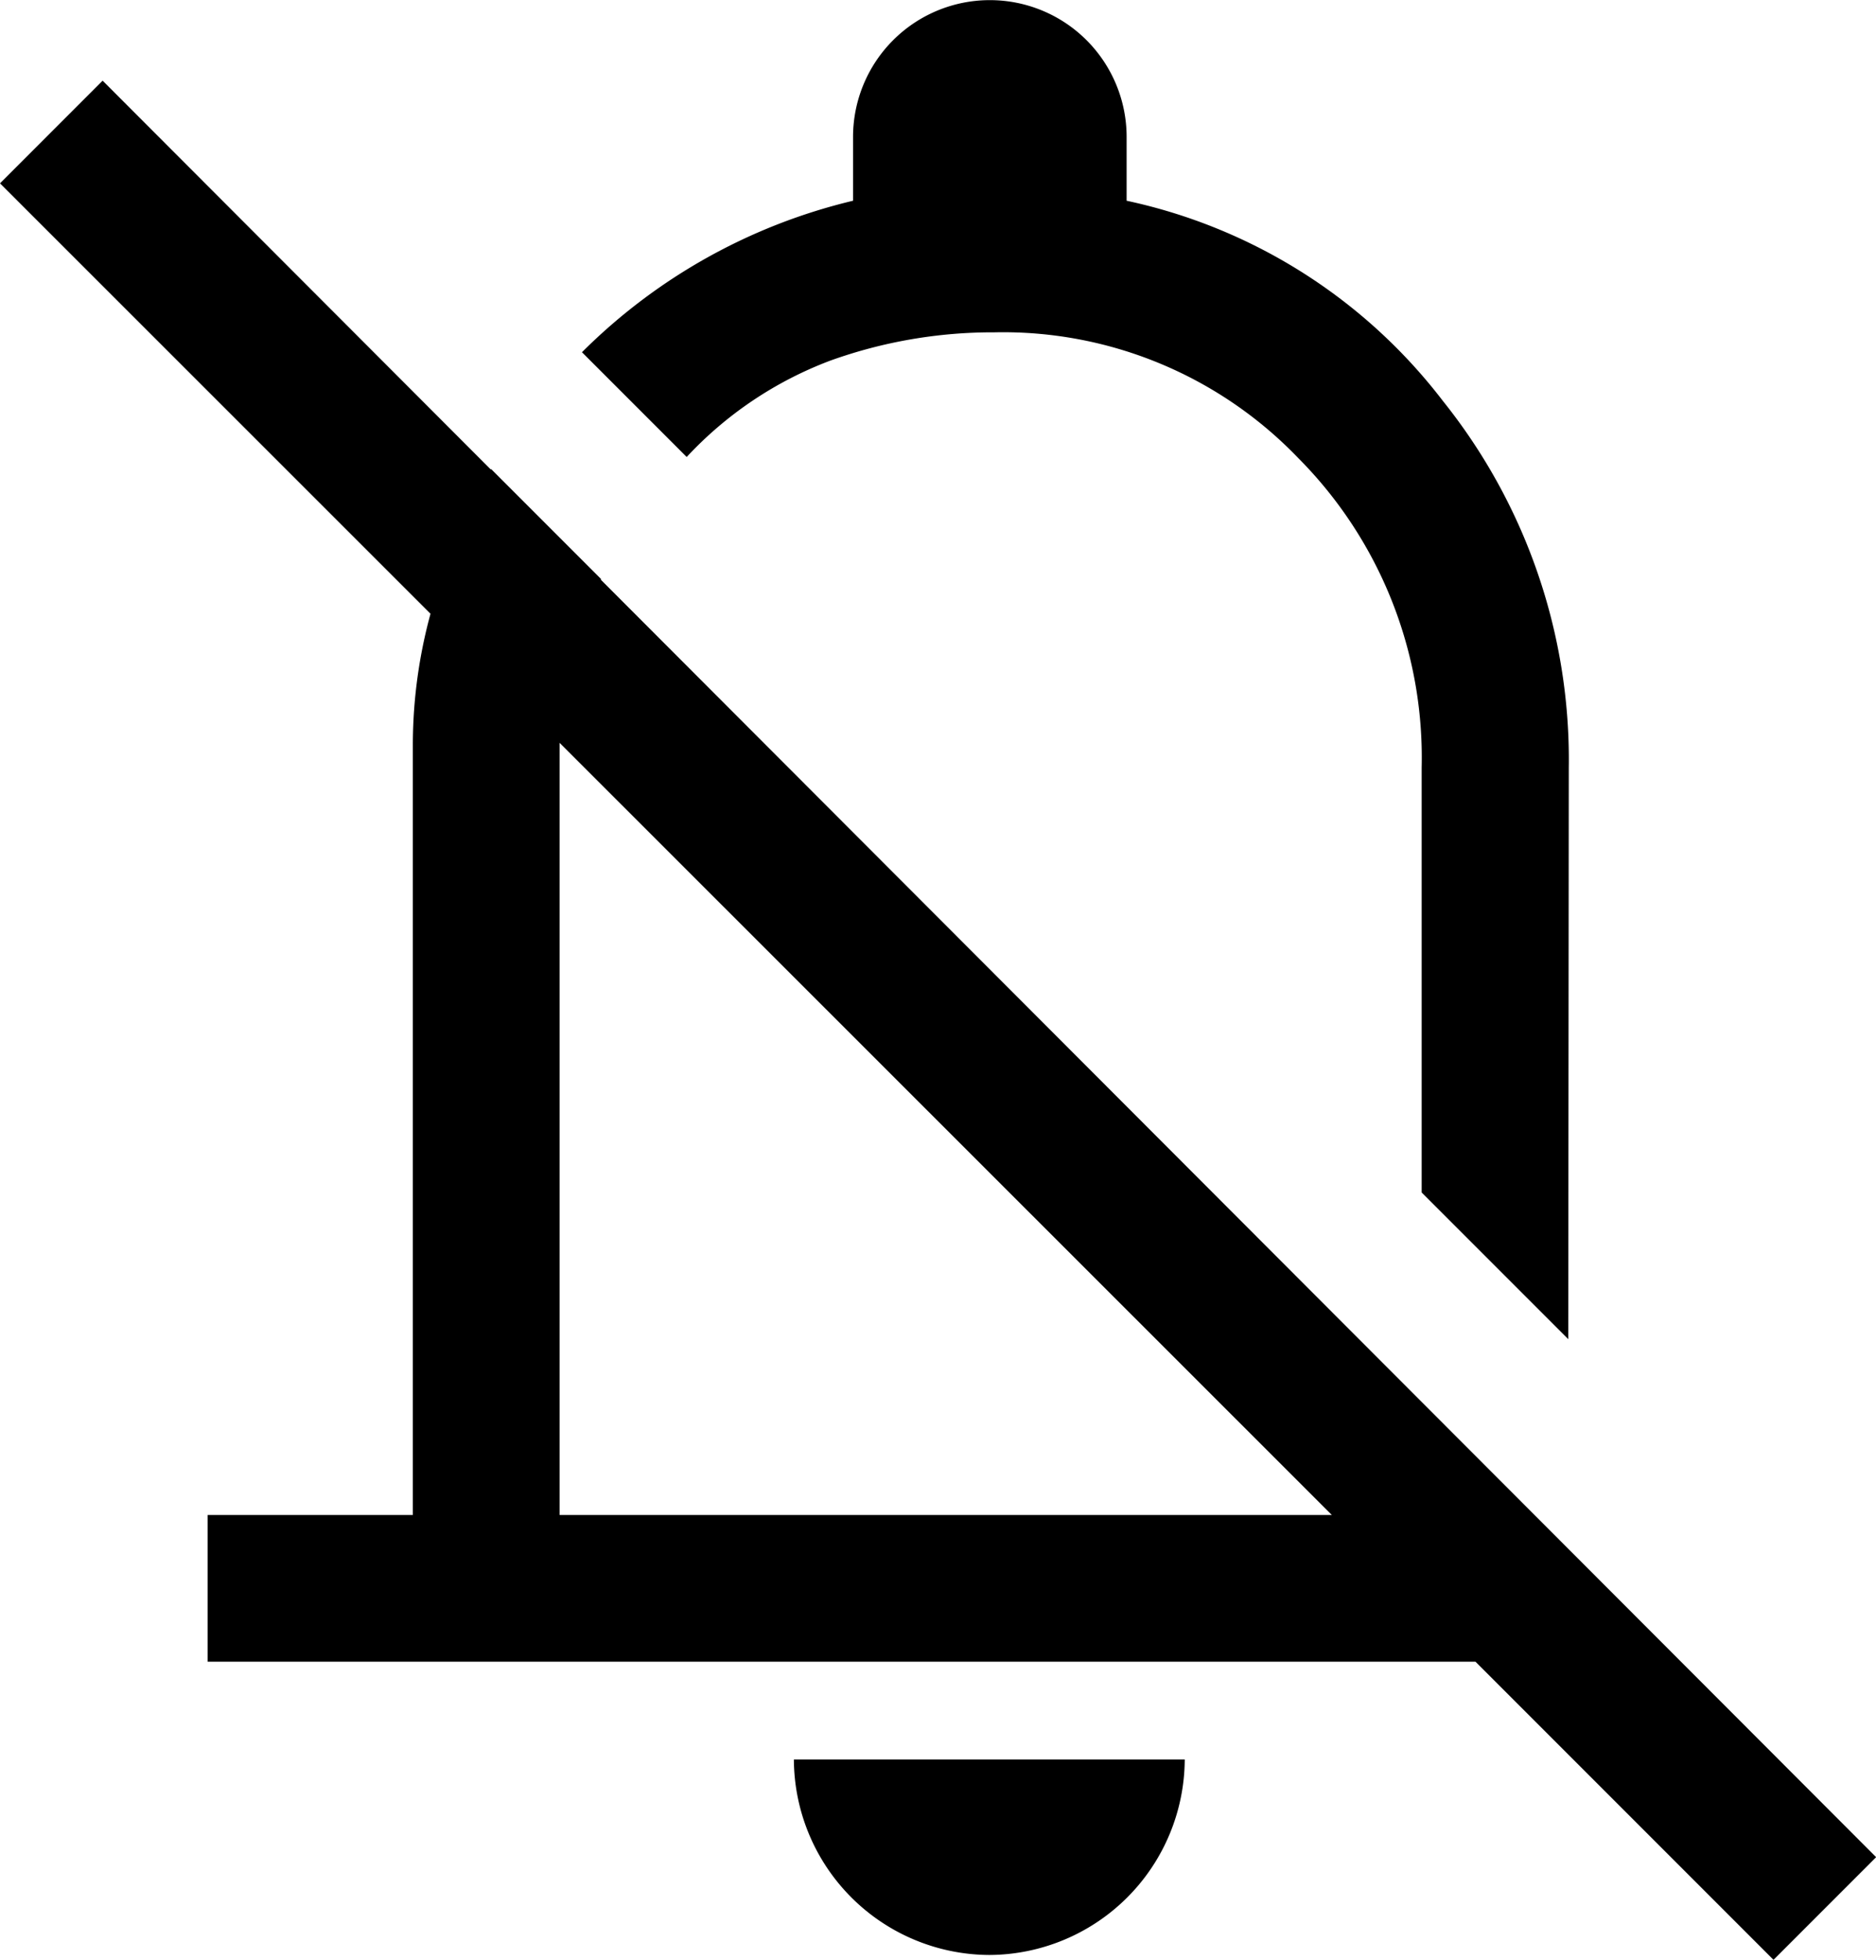 <svg xmlns="http://www.w3.org/2000/svg" width="14.332" height="14.967" viewBox="0 0 14.332 14.967">
  <path id="notifications_off_FILL0_wght400_GRAD0_opsz48" d="M76.586,188.69v-1.12h1.568v-5.879a3.812,3.812,0,0,1,.159-1.088,4.716,4.716,0,0,1,.439-1.021l.84.84a3.847,3.847,0,0,0-.233.625,2.436,2.436,0,0,0-.084.644v5.879h5.9L75,177.4l.784-.784,13.549,13.567-.784.784-2.277-2.277Zm10.395-2.463-1.12-1.12V181.86a3.242,3.242,0,0,0-.942-2.361,3.126,3.126,0,0,0-2.323-.961,3.669,3.669,0,0,0-1.25.215,2.887,2.887,0,0,0-1.1.737l-.8-.8a4.362,4.362,0,0,1,2.071-1.157v-.487a1.045,1.045,0,0,1,2.09,0v.487a4.133,4.133,0,0,1,2.417,1.53,4.38,4.38,0,0,1,.961,2.8ZM82.222,184.622Zm.336,6.308a1.5,1.5,0,0,1-1.493-1.493h2.986a1.5,1.5,0,0,1-1.493,1.493ZM83.062,182.289Z" transform="translate(-75 -176)"/>
</svg>